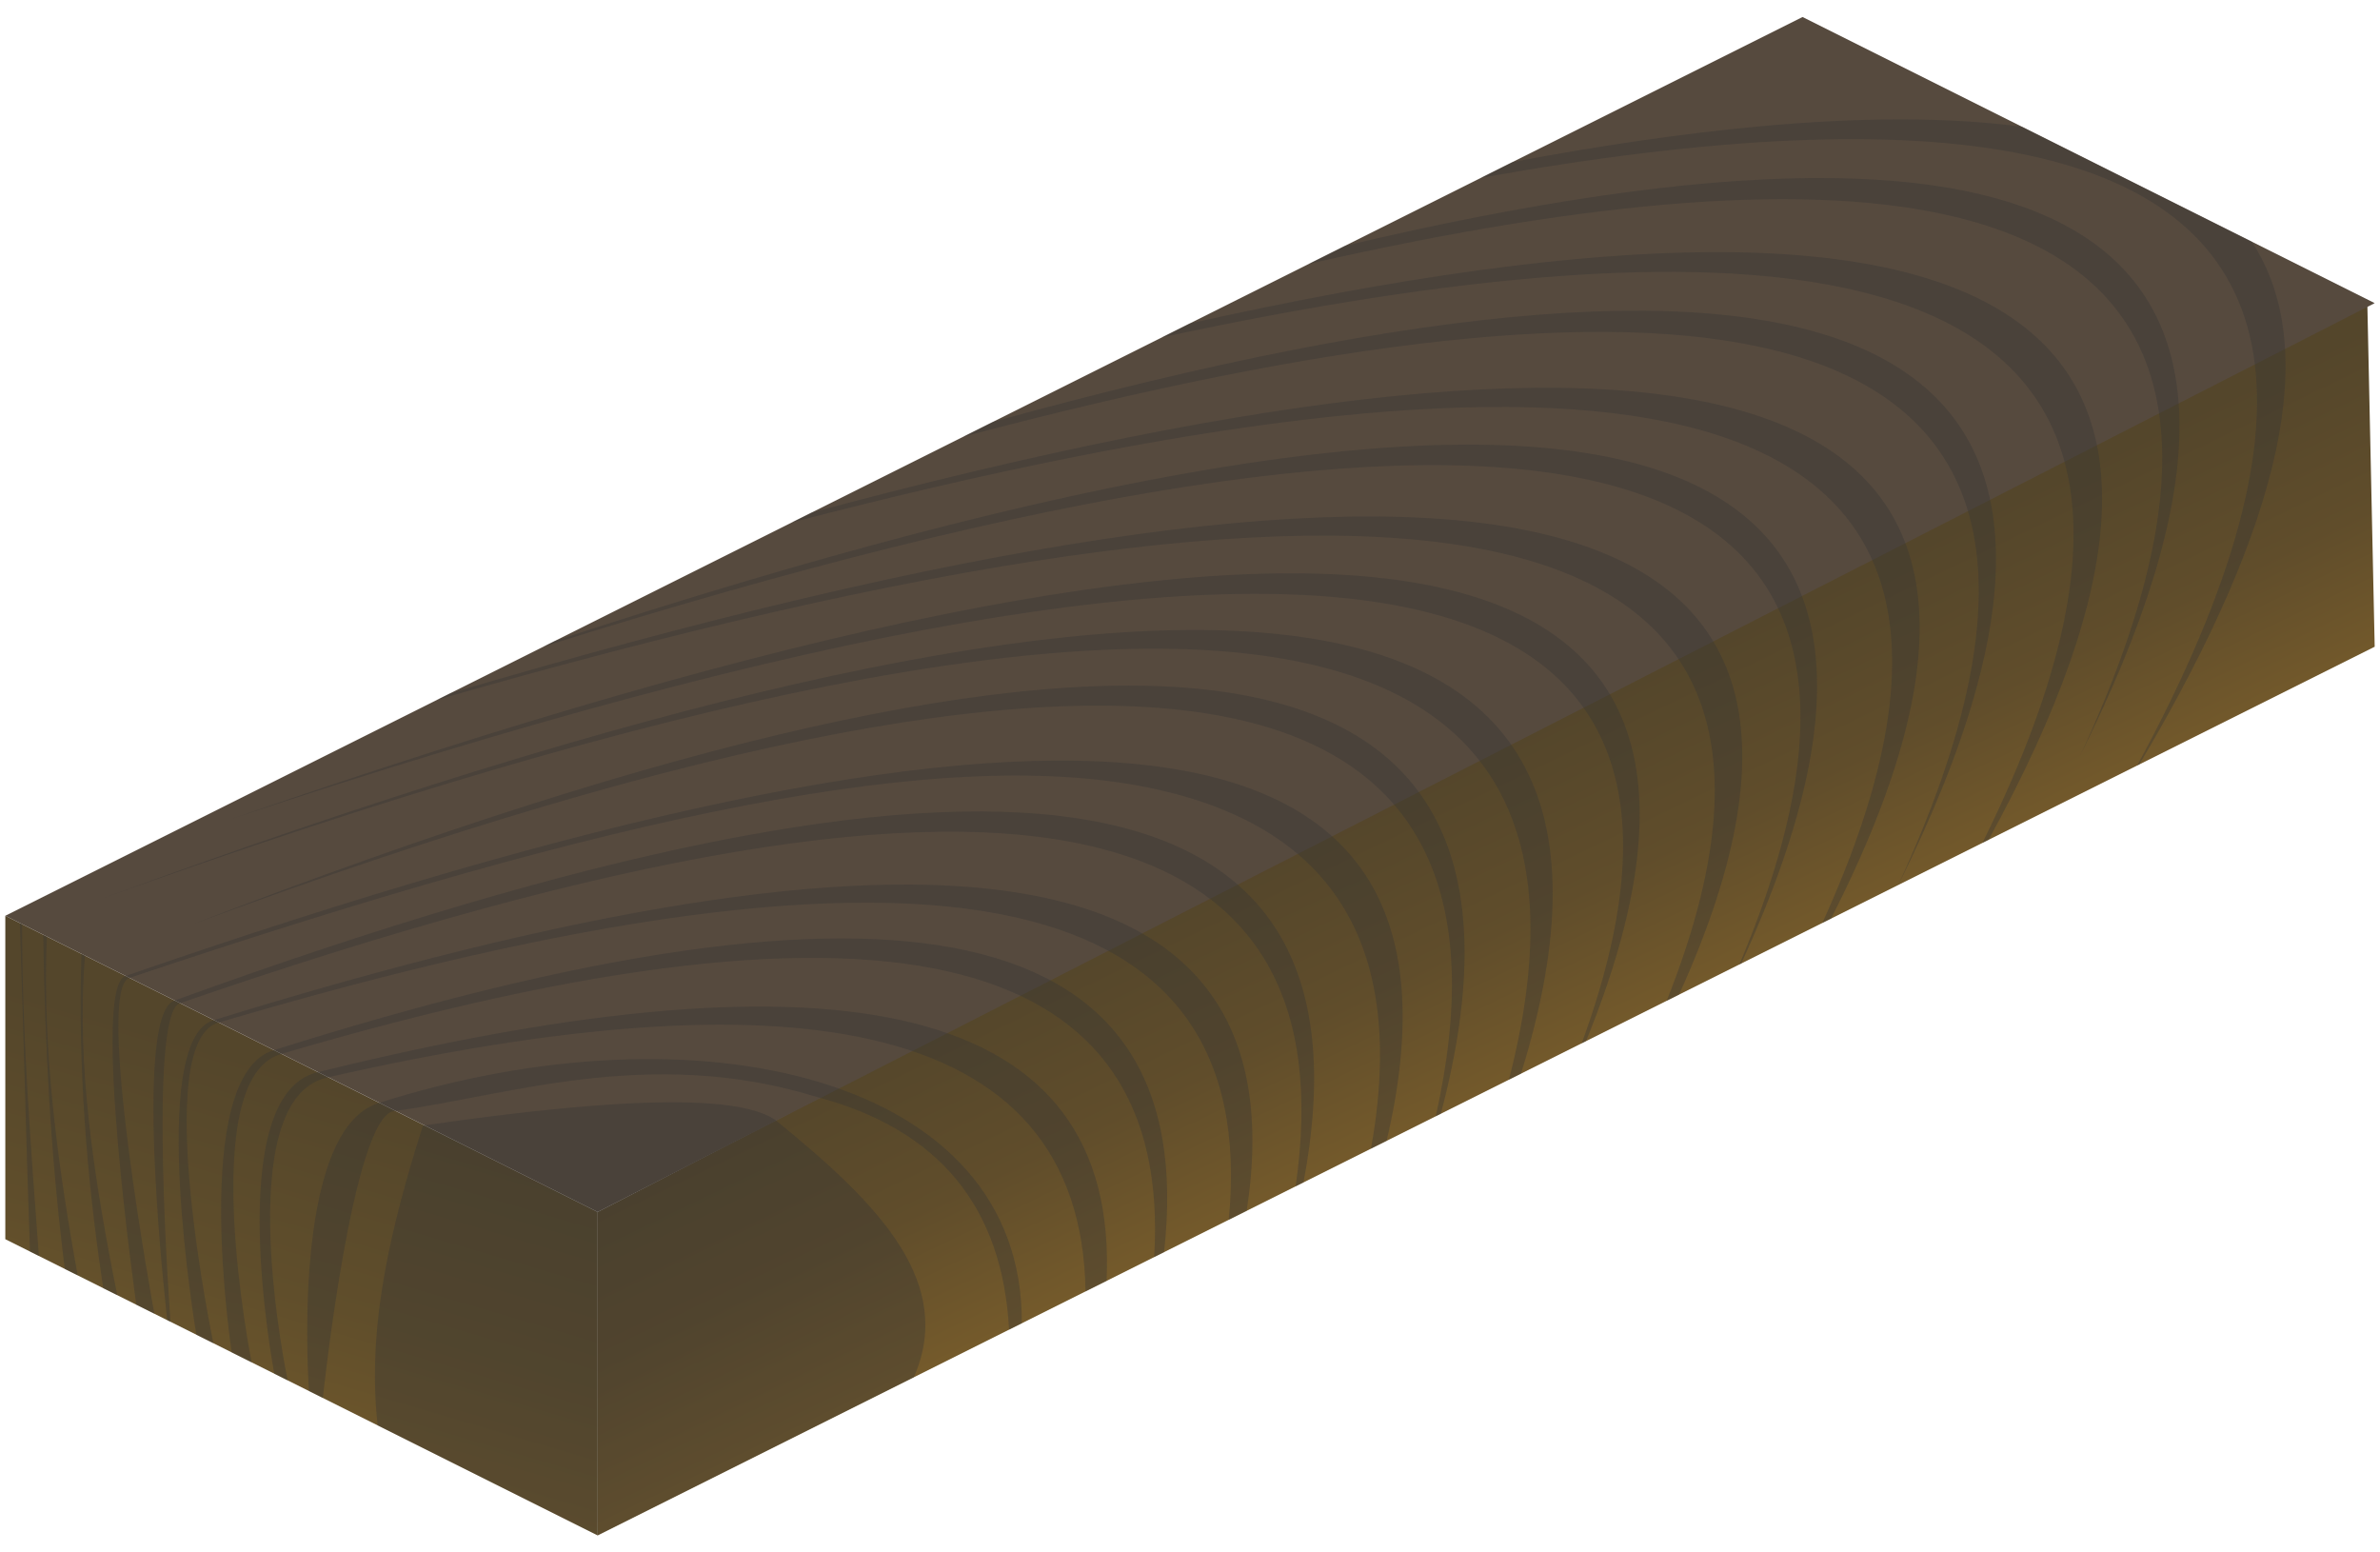 <svg width="230" height="150" xmlns="http://www.w3.org/2000/svg" xml:space="preserve" style="fill-rule:evenodd;clip-rule:evenodd;stroke-linejoin:round;stroke-miterlimit:2"><path d="m572.433 801.407 57.244 28.621v-31.249l-57.244-28.621v31.249Z" style="fill:url(#a)" transform="translate(-571.92 -681.673)"/><path d="m629.677 830.028 171.73-85.865-.72-33.56-171.01 88.176v31.249Z" style="fill:url(#b)" transform="translate(-571.92 -681.673)"/><path d="m800.687 710.603-171.01 88.176-57.244-28.621 173.682-86.841 55.292 27.646-171.73 87.816" style="fill:#564a3e" transform="translate(-571.92 -681.673)"/><path d="M608.417 819.399c-1.081-9.554 1.294-19.245 4.371-28.965 20.687-3.016 30.825-2.817 34.089-.523 4.915 4.005 9.506 8.054 12.148 12.368 2.382 3.889 3.18 7.993 1.202 12.475l-30.55 15.274-21.26-10.629Zm-6.635-3.318 1.338.669s2.874-27.202 6.874-27.72c10.618-1.375 24.599-6.371 40.796-1.384 5.953 1.561 10.481 4.243 13.589 8.041 3.06 3.74 4.743 8.562 5.056 14.462l1.23-.615c.164-23.883-31.403-31.1-62.195-21.269-8.569 2.736-6.688 27.816-6.688 27.816Zm-3.354-1.677 1.292.646s-5.712-27.101 3.815-29.265c22.483-5.109 40.205-6.481 52.586-3.662 13.359 3.042 20.501 10.962 20.702 24.332l2.036-1.018c1.229-27.043-25.611-32.685-76.304-20.144-9.254 2.289-4.127 29.111-4.127 29.111Zm-4.115-2.057 1.925.962s-5.457-27.347 2.803-29.782c29.876-8.806 51.788-11.345 65.801-7.672 13.325 3.493 19.51 12.602 18.615 27.284l.956-.479c3.656-32.503-25.485-38.646-86.093-19.496-8.072 2.551-4.007 29.183-4.007 29.183Zm-3.42-1.71 1.651.825s-6.105-29.028.454-30.971c34.39-10.187 60.58-13.938 77.176-10.159 14.909 3.395 22.075 12.865 20.49 29.203l1.734-.867c5.514-35.715-30.248-39.966-99.863-18.41-6.415 1.986-1.642 30.379-1.642 30.379Zm106.236-14.335.754-.377c7.859-41.289-29.21-46.591-109.127-17.566-4.084 1.484-.672 30.873-.672 30.873l.314.157s-2.216-29.7.879-30.768c42.022-14.512 71.515-19.544 89.146-14.927 15.066 3.944 21.274 14.834 18.706 32.608Zm-112.035 11.435 1.746.873s-5.791-31.308-2.433-32.436c46.242-15.537 79.092-22.825 99.534-18.177 16.731 3.805 24.001 15.011 20.471 34.664l1.51-.755c10.525-44.836-32.828-46.781-121.893-15.922-3.291 1.141 1.065 31.753 1.065 31.753Zm-4.96-33.729-.339-.169c-.34 10.647.441 21.352 2.103 32.3l1.355.678c-2.246-11.185-3.978-22.325-3.119-32.809ZM576.099 772l.347.174c-.447 10.977 1.027 21.953 2.982 32.73l-1.249-.624c-1.362-10.875-1.919-21.506-2.08-32.28Zm-2.264-1.138.224.112c-.014 10.564.826 21.382 1.62 32.056l-.863-.432c-.376-10.522-.605-21.014-.981-31.736Zm136.833 18.671.493-.247c12.825-48.56-28.234-53.957-120.455-18.368 48.852-18.041 82.88-24.458 102.256-19.384 16.535 4.329 22.401 17.024 17.706 37.999Zm7.071-3.536 1.167-.583c16.48-52.886-34.116-54.795-137.008-16.956 53.971-19.362 93.94-27.769 116.582-22.62 18.232 4.145 25.23 17.08 19.259 40.159Zm7.032-3.516.421-.21c21.344-52.419-23.401-58.791-130.827-21.494 55.686-18.531 93.96-25.171 115.024-20.059 18.825 4.568 23.905 18.523 15.382 41.763Zm-109.346-33.819-1.262.631c46.561-13.399 81.257-18.712 101.823-14.396 20.594 4.322 27.018 18.299 17 43.477l1.196-.598c23.295-51.398-20.851-58.076-118.757-29.114Zm10.129-5.065-1.112.556c48.72-15.321 82.698-20.576 102.089-15.87 20.091 4.876 24.525 20.443 13.479 46.579l.181-.091c25.026-54.449-14.271-64.082-114.637-31.174Zm24.79-12.394-1.905.952c38.002-9.889 66.732-13.461 84.688-9.693 21.898 4.596 27.775 20.107 14.902 48.39l.841-.42c26.797-52.623-10.205-62.94-98.526-39.229Zm17.519-8.76-2.857 1.429c35.957-9.548 61.982-12.332 78.159-8.411 21.674 5.253 25.67 22.541 12.195 51.726l.014-.007c26.664-53.695-3.394-67.994-87.511-44.737Zm19.017-9.508-2.676 1.337c28.631-6.158 50.833-7.948 65.787-4.814 23.562 4.938 29.13 22.1 13.509 53.659l.595-.298c13.743-25.054 14.366-41.435 3.005-49.894-12.575-9.362-39.828-9.019-80.22.01Zm31.209-15.605c8.616-1.617 16.523-2.765 23.701-3.432 9.923-.922 18.453-.924 25.54.026l22.195 11.098c6.616 10.075 3.272 26.728-10.868 50.516l-.199.1c18.954-34.973 14.126-53.793-10.736-59.004-12.589-2.638-30.314-1.787-52.688 2.223l3.055-1.527Zm-16.179 8.089-3.507 1.754c27.952-6.362 48.768-7.862 62.494-4.536 21.75 5.272 25.698 22.663 12.054 52.032 25.114-50.309.715-66.225-71.041-49.25Z" style="fill:#363636;fill-opacity:.35" transform="translate(-571.92 -681.673)"/><defs><linearGradient id="a" x1="0" y1="0" x2="1" y2="0" gradientUnits="userSpaceOnUse" gradientTransform="rotate(106.525 8.309 618.048) scale(47.555)"><stop offset="0" style="stop-color:#54462b;stop-opacity:1"/><stop offset=".44" style="stop-color:#604e2b;stop-opacity:1"/><stop offset="1" style="stop-color:#7c5f2b;stop-opacity:1"/></linearGradient><linearGradient id="b" x1="0" y1="0" x2="1" y2="0" gradientUnits="userSpaceOnUse" gradientTransform="rotate(64.32 -242.966 945.8) scale(35.511)"><stop offset="0" style="stop-color:#54462b;stop-opacity:1"/><stop offset=".45" style="stop-color:#604d2b;stop-opacity:1"/><stop offset="1" style="stop-color:#7c5f2b;stop-opacity:1"/></linearGradient></defs></svg>